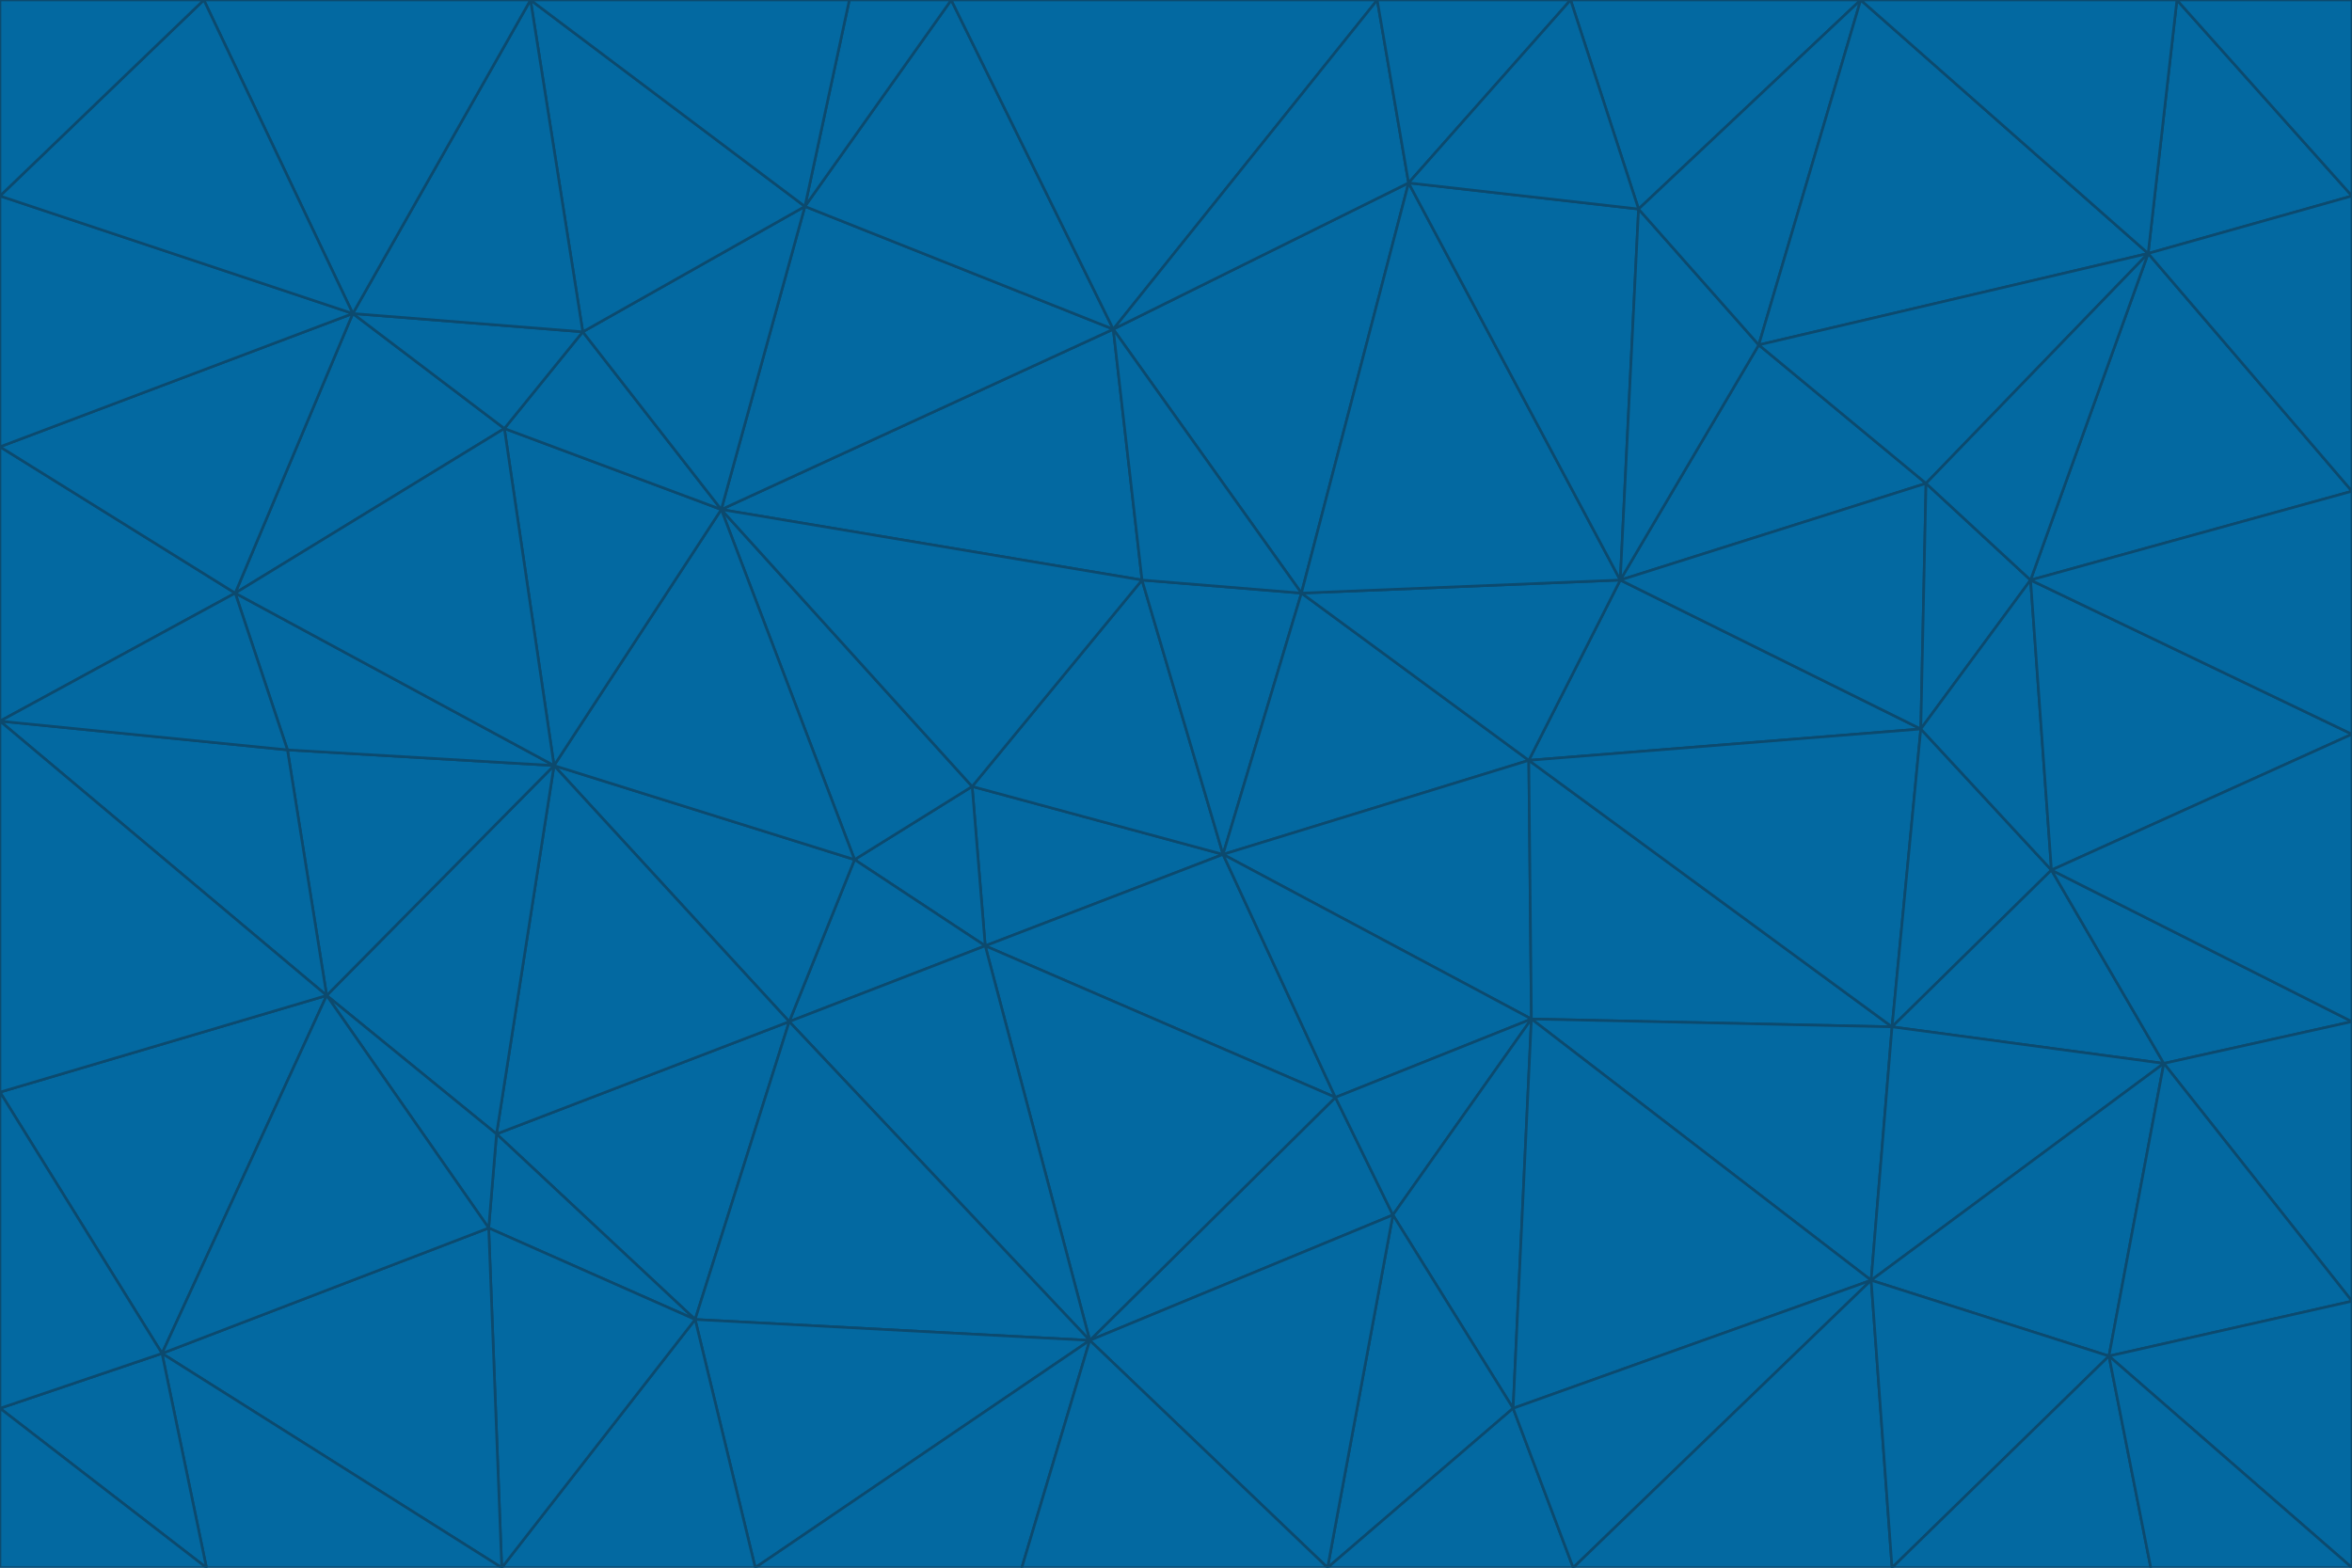 <svg id="visual" viewBox="0 0 900 600" width="900" height="600" xmlns="http://www.w3.org/2000/svg" xmlns:xlink="http://www.w3.org/1999/xlink" version="1.1"><g stroke-width="1" stroke-linejoin="bevel"><path d="M468 327L372 301L377 362Z" fill="#0369a1" stroke="#0c4a6e"></path><path d="M372 301L327 329L377 362Z" fill="#0369a1" stroke="#0c4a6e"></path><path d="M468 327L437 222L372 301Z" fill="#0369a1" stroke="#0c4a6e"></path><path d="M372 301L276 195L327 329Z" fill="#0369a1" stroke="#0c4a6e"></path><path d="M468 327L498 227L437 222Z" fill="#0369a1" stroke="#0c4a6e"></path><path d="M327 329L302 391L377 362Z" fill="#0369a1" stroke="#0c4a6e"></path><path d="M377 362L511 420L468 327Z" fill="#0369a1" stroke="#0c4a6e"></path><path d="M533 465L511 420L417 513Z" fill="#0369a1" stroke="#0c4a6e"></path><path d="M468 327L585 291L498 227Z" fill="#0369a1" stroke="#0c4a6e"></path><path d="M586 390L585 291L468 327Z" fill="#0369a1" stroke="#0c4a6e"></path><path d="M417 513L511 420L377 362Z" fill="#0369a1" stroke="#0c4a6e"></path><path d="M511 420L586 390L468 327Z" fill="#0369a1" stroke="#0c4a6e"></path><path d="M533 465L586 390L511 420Z" fill="#0369a1" stroke="#0c4a6e"></path><path d="M302 391L417 513L377 362Z" fill="#0369a1" stroke="#0c4a6e"></path><path d="M426 126L276 195L437 222Z" fill="#0369a1" stroke="#0c4a6e"></path><path d="M437 222L276 195L372 301Z" fill="#0369a1" stroke="#0c4a6e"></path><path d="M327 329L212 293L302 391Z" fill="#0369a1" stroke="#0c4a6e"></path><path d="M539 70L426 126L498 227Z" fill="#0369a1" stroke="#0c4a6e"></path><path d="M498 227L426 126L437 222Z" fill="#0369a1" stroke="#0c4a6e"></path><path d="M276 195L212 293L327 329Z" fill="#0369a1" stroke="#0c4a6e"></path><path d="M735 279L620 222L585 291Z" fill="#0369a1" stroke="#0c4a6e"></path><path d="M585 291L620 222L498 227Z" fill="#0369a1" stroke="#0c4a6e"></path><path d="M190 434L266 505L302 391Z" fill="#0369a1" stroke="#0c4a6e"></path><path d="M302 391L266 505L417 513Z" fill="#0369a1" stroke="#0c4a6e"></path><path d="M212 293L190 434L302 391Z" fill="#0369a1" stroke="#0c4a6e"></path><path d="M533 465L579 539L586 390Z" fill="#0369a1" stroke="#0c4a6e"></path><path d="M586 390L724 393L585 291Z" fill="#0369a1" stroke="#0c4a6e"></path><path d="M508 600L579 539L533 465Z" fill="#0369a1" stroke="#0c4a6e"></path><path d="M508 600L533 465L417 513Z" fill="#0369a1" stroke="#0c4a6e"></path><path d="M190 434L187 470L266 505Z" fill="#0369a1" stroke="#0c4a6e"></path><path d="M426 126L308 79L276 195Z" fill="#0369a1" stroke="#0c4a6e"></path><path d="M276 195L193 164L212 293Z" fill="#0369a1" stroke="#0c4a6e"></path><path d="M289 600L417 513L266 505Z" fill="#0369a1" stroke="#0c4a6e"></path><path d="M289 600L391 600L417 513Z" fill="#0369a1" stroke="#0c4a6e"></path><path d="M223 127L193 164L276 195Z" fill="#0369a1" stroke="#0c4a6e"></path><path d="M212 293L125 381L190 434Z" fill="#0369a1" stroke="#0c4a6e"></path><path d="M190 434L125 381L187 470Z" fill="#0369a1" stroke="#0c4a6e"></path><path d="M308 79L223 127L276 195Z" fill="#0369a1" stroke="#0c4a6e"></path><path d="M620 222L539 70L498 227Z" fill="#0369a1" stroke="#0c4a6e"></path><path d="M426 126L364 0L308 79Z" fill="#0369a1" stroke="#0c4a6e"></path><path d="M391 600L508 600L417 513Z" fill="#0369a1" stroke="#0c4a6e"></path><path d="M110 287L125 381L212 293Z" fill="#0369a1" stroke="#0c4a6e"></path><path d="M192 600L289 600L266 505Z" fill="#0369a1" stroke="#0c4a6e"></path><path d="M90 227L110 287L212 293Z" fill="#0369a1" stroke="#0c4a6e"></path><path d="M716 490L724 393L586 390Z" fill="#0369a1" stroke="#0c4a6e"></path><path d="M620 222L627 80L539 70Z" fill="#0369a1" stroke="#0c4a6e"></path><path d="M724 393L735 279L585 291Z" fill="#0369a1" stroke="#0c4a6e"></path><path d="M737 185L673 132L620 222Z" fill="#0369a1" stroke="#0c4a6e"></path><path d="M673 132L627 80L620 222Z" fill="#0369a1" stroke="#0c4a6e"></path><path d="M508 600L602 600L579 539Z" fill="#0369a1" stroke="#0c4a6e"></path><path d="M579 539L716 490L586 390Z" fill="#0369a1" stroke="#0c4a6e"></path><path d="M527 0L364 0L426 126Z" fill="#0369a1" stroke="#0c4a6e"></path><path d="M308 79L203 0L223 127Z" fill="#0369a1" stroke="#0c4a6e"></path><path d="M527 0L426 126L539 70Z" fill="#0369a1" stroke="#0c4a6e"></path><path d="M364 0L325 0L308 79Z" fill="#0369a1" stroke="#0c4a6e"></path><path d="M135 120L90 227L193 164Z" fill="#0369a1" stroke="#0c4a6e"></path><path d="M602 600L716 490L579 539Z" fill="#0369a1" stroke="#0c4a6e"></path><path d="M724 393L785 333L735 279Z" fill="#0369a1" stroke="#0c4a6e"></path><path d="M135 120L193 164L223 127Z" fill="#0369a1" stroke="#0c4a6e"></path><path d="M193 164L90 227L212 293Z" fill="#0369a1" stroke="#0c4a6e"></path><path d="M0 418L62 518L125 381Z" fill="#0369a1" stroke="#0c4a6e"></path><path d="M601 0L527 0L539 70Z" fill="#0369a1" stroke="#0c4a6e"></path><path d="M203 0L135 120L223 127Z" fill="#0369a1" stroke="#0c4a6e"></path><path d="M712 0L601 0L627 80Z" fill="#0369a1" stroke="#0c4a6e"></path><path d="M735 279L737 185L620 222Z" fill="#0369a1" stroke="#0c4a6e"></path><path d="M187 470L192 600L266 505Z" fill="#0369a1" stroke="#0c4a6e"></path><path d="M62 518L192 600L187 470Z" fill="#0369a1" stroke="#0c4a6e"></path><path d="M828 407L785 333L724 393Z" fill="#0369a1" stroke="#0c4a6e"></path><path d="M735 279L777 222L737 185Z" fill="#0369a1" stroke="#0c4a6e"></path><path d="M785 333L777 222L735 279Z" fill="#0369a1" stroke="#0c4a6e"></path><path d="M712 0L627 80L673 132Z" fill="#0369a1" stroke="#0c4a6e"></path><path d="M712 0L673 132L822 97Z" fill="#0369a1" stroke="#0c4a6e"></path><path d="M627 80L601 0L539 70Z" fill="#0369a1" stroke="#0c4a6e"></path><path d="M325 0L203 0L308 79Z" fill="#0369a1" stroke="#0c4a6e"></path><path d="M0 276L125 381L110 287Z" fill="#0369a1" stroke="#0c4a6e"></path><path d="M125 381L62 518L187 470Z" fill="#0369a1" stroke="#0c4a6e"></path><path d="M602 600L724 600L716 490Z" fill="#0369a1" stroke="#0c4a6e"></path><path d="M716 490L828 407L724 393Z" fill="#0369a1" stroke="#0c4a6e"></path><path d="M807 519L828 407L716 490Z" fill="#0369a1" stroke="#0c4a6e"></path><path d="M785 333L900 281L777 222Z" fill="#0369a1" stroke="#0c4a6e"></path><path d="M0 171L0 276L90 227Z" fill="#0369a1" stroke="#0c4a6e"></path><path d="M90 227L0 276L110 287Z" fill="#0369a1" stroke="#0c4a6e"></path><path d="M0 171L90 227L135 120Z" fill="#0369a1" stroke="#0c4a6e"></path><path d="M0 276L0 418L125 381Z" fill="#0369a1" stroke="#0c4a6e"></path><path d="M62 518L79 600L192 600Z" fill="#0369a1" stroke="#0c4a6e"></path><path d="M0 539L79 600L62 518Z" fill="#0369a1" stroke="#0c4a6e"></path><path d="M724 600L807 519L716 490Z" fill="#0369a1" stroke="#0c4a6e"></path><path d="M822 97L673 132L737 185Z" fill="#0369a1" stroke="#0c4a6e"></path><path d="M0 75L0 171L135 120Z" fill="#0369a1" stroke="#0c4a6e"></path><path d="M0 418L0 539L62 518Z" fill="#0369a1" stroke="#0c4a6e"></path><path d="M900 188L822 97L777 222Z" fill="#0369a1" stroke="#0c4a6e"></path><path d="M777 222L822 97L737 185Z" fill="#0369a1" stroke="#0c4a6e"></path><path d="M203 0L78 0L135 120Z" fill="#0369a1" stroke="#0c4a6e"></path><path d="M900 391L785 333L828 407Z" fill="#0369a1" stroke="#0c4a6e"></path><path d="M900 391L900 281L785 333Z" fill="#0369a1" stroke="#0c4a6e"></path><path d="M78 0L0 75L135 120Z" fill="#0369a1" stroke="#0c4a6e"></path><path d="M900 498L900 391L828 407Z" fill="#0369a1" stroke="#0c4a6e"></path><path d="M724 600L823 600L807 519Z" fill="#0369a1" stroke="#0c4a6e"></path><path d="M807 519L900 498L828 407Z" fill="#0369a1" stroke="#0c4a6e"></path><path d="M0 539L0 600L79 600Z" fill="#0369a1" stroke="#0c4a6e"></path><path d="M900 281L900 188L777 222Z" fill="#0369a1" stroke="#0c4a6e"></path><path d="M900 600L900 498L807 519Z" fill="#0369a1" stroke="#0c4a6e"></path><path d="M78 0L0 0L0 75Z" fill="#0369a1" stroke="#0c4a6e"></path><path d="M900 75L833 0L822 97Z" fill="#0369a1" stroke="#0c4a6e"></path><path d="M822 97L833 0L712 0Z" fill="#0369a1" stroke="#0c4a6e"></path><path d="M900 188L900 75L822 97Z" fill="#0369a1" stroke="#0c4a6e"></path><path d="M823 600L900 600L807 519Z" fill="#0369a1" stroke="#0c4a6e"></path><path d="M900 75L900 0L833 0Z" fill="#0369a1" stroke="#0c4a6e"></path></g></svg>